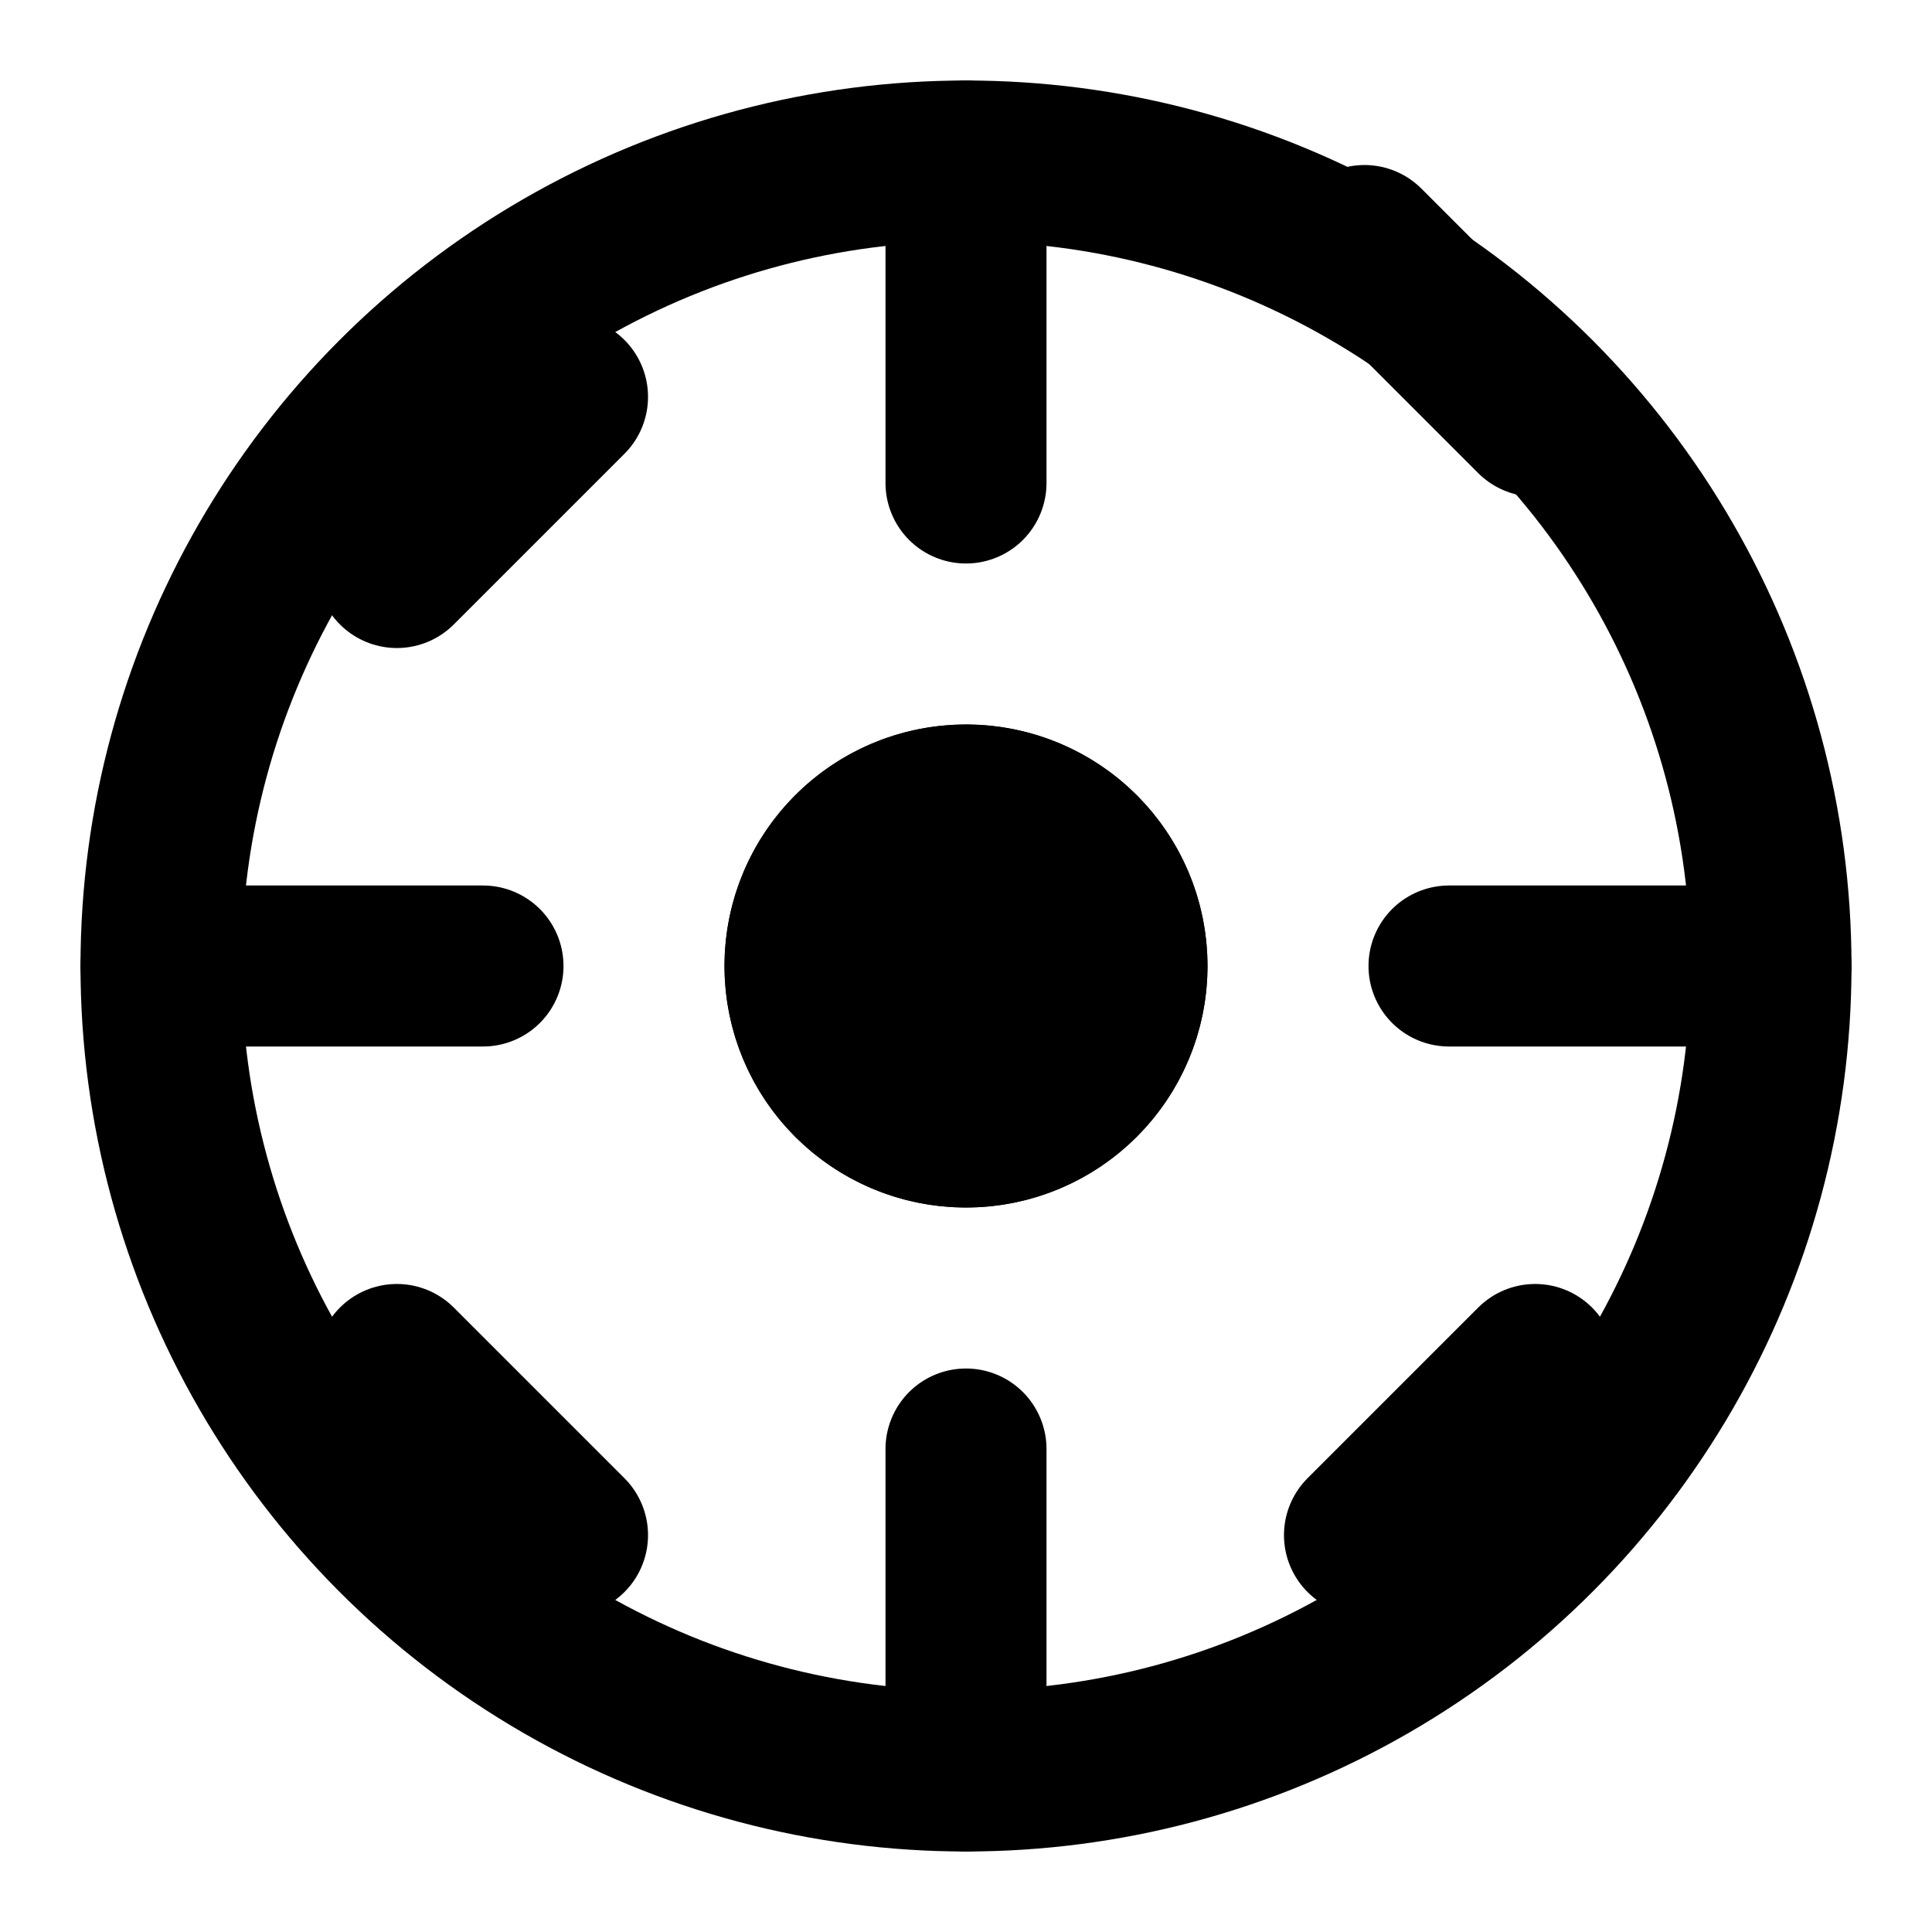 <!-- web/public/nixon_logo.svg -->
<svg xmlns="http://www.w3.org/2000/svg" width="24" height="24" viewBox="0 0 24 24" fill="none" stroke="black" stroke-width="2" stroke-linecap="round" stroke-linejoin="round" class="lucide lucide-disc-3">
    <!-- Outer circle -->
    <circle cx="12" cy="12" r="10" />
    <!-- Inner circle representing the hub -->
    <circle cx="12" cy="12" r="2" />
    <!-- Three cutouts, simplified as lines/arcs -->
    <path d="M12 14a2 2 0 1 0 0-4 2 2 0 0 0 0 4Z" fill="black"/> <!-- Center dot fill -->
    <path d="M12 2v4" />
    <path d="m16.95 3.05 2.12 2.12" />
    <path d="M22 12h-4" />
    <path d="m19.07 16.95-2.12 2.12" />
    <path d="M12 22v-4" />
    <path d="m7.05 19.07-2.12-2.12" />
    <path d="M2 12h4" />
    <path d="m4.93 7.05 2.12-2.12" />
</svg>

